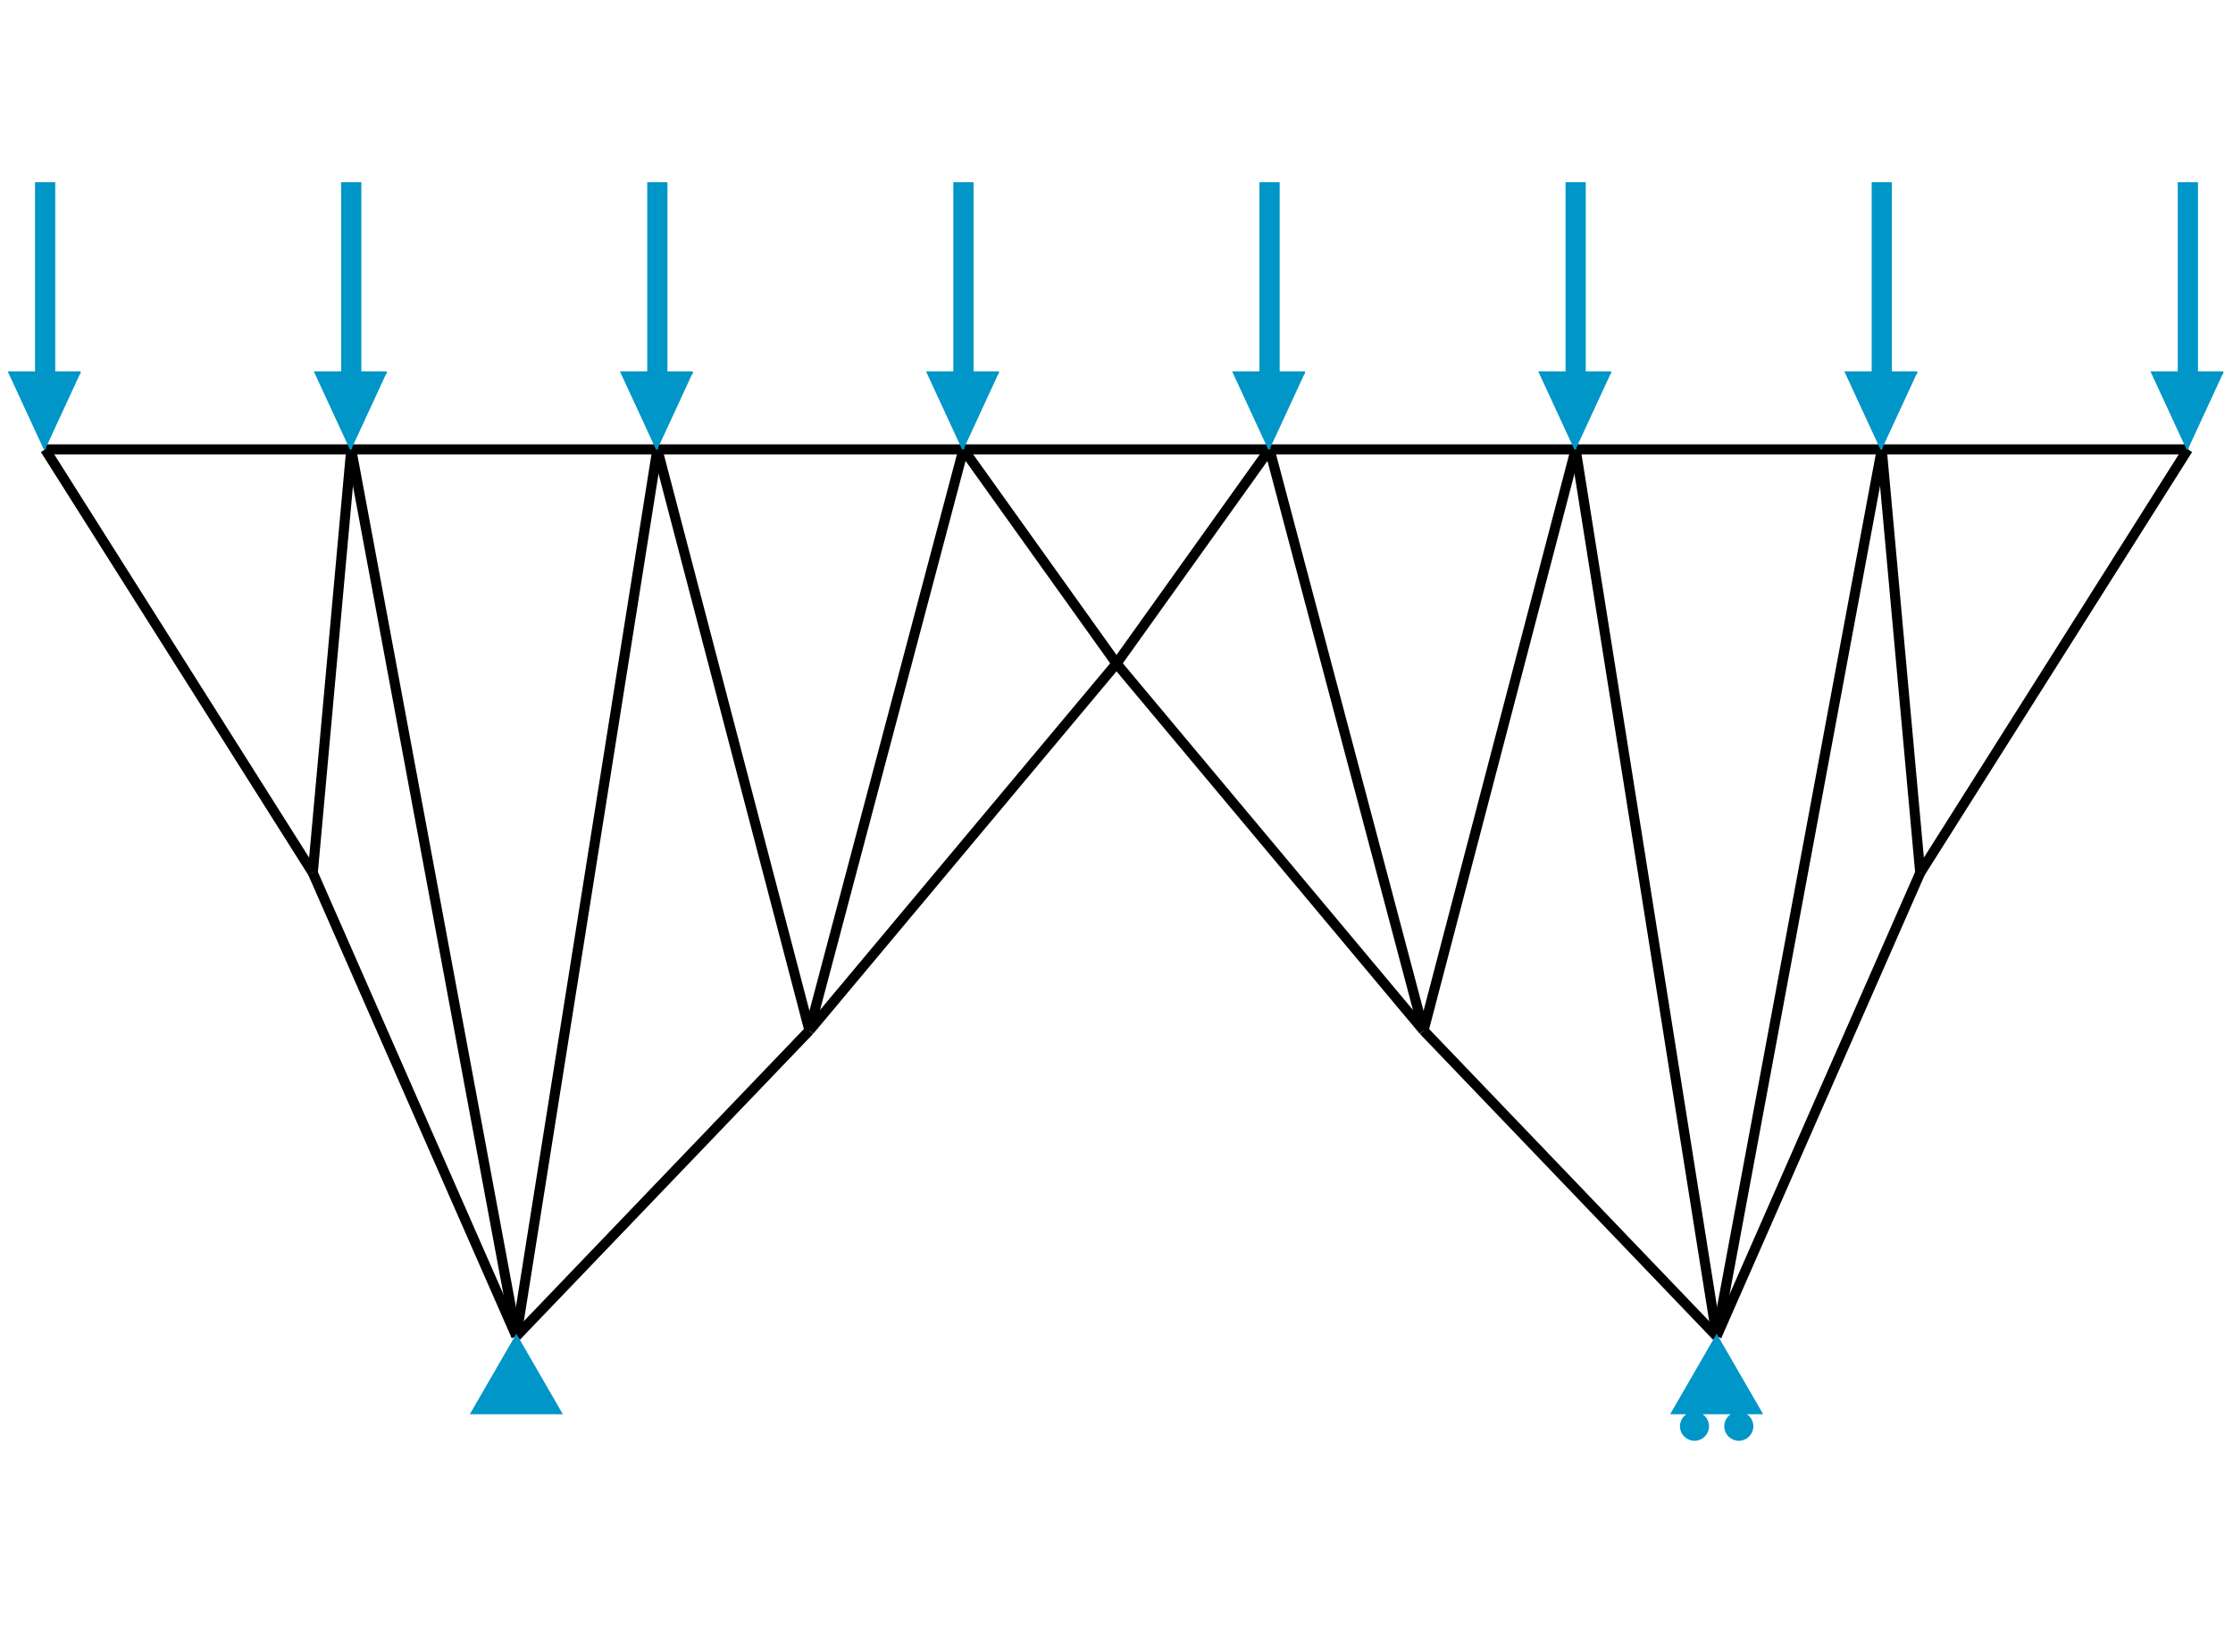 <svg class="marks" width="1781.25" height="1318.125" viewBox="0 0 1781.25 1318.125" version="1.1" xmlns="http://www.w3.org/2000/svg" xmlns:xlink="http://www.w3.org/1999/xlink"><rect width="1781.25" height="1318.125" style="fill: white;"></rect><g transform="translate(36,5)"><g class="mark-group role-frame root"><g transform="translate(0,0)"><path class="background" d="M0.5,0.5h1709.25v1308.125h-1709.25Z" style="fill: none; stroke: #ddd; stroke-opacity: 0;"></path><g><g class="mark-symbol role-mark layer_0_layer_0_marks"><path transform="translate(0,353.547)" d="M0.5,0A0.5,0.5,0,1,1,-0.5,0A0.5,0.5,0,1,1,0.5,0" style="fill: #000000; stroke-width: 2; opacity: 0;"></path><path transform="translate(244.179,353.547)" d="M0.5,0A0.5,0.5,0,1,1,-0.5,0A0.5,0.5,0,1,1,0.5,0" style="fill: #000000; stroke-width: 2; opacity: 0;"></path><path transform="translate(488.357,353.547)" d="M0.5,0A0.5,0.5,0,1,1,-0.5,0A0.5,0.5,0,1,1,0.5,0" style="fill: #000000; stroke-width: 2; opacity: 0;"></path><path transform="translate(732.536,353.547)" d="M0.5,0A0.5,0.5,0,1,1,-0.5,0A0.5,0.5,0,1,1,0.5,0" style="fill: #000000; stroke-width: 2; opacity: 0;"></path><path transform="translate(976.714,353.547)" d="M0.5,0A0.5,0.5,0,1,1,-0.5,0A0.5,0.5,0,1,1,0.5,0" style="fill: #000000; stroke-width: 2; opacity: 0;"></path><path transform="translate(1220.893,353.547)" d="M0.5,0A0.5,0.5,0,1,1,-0.5,0A0.5,0.5,0,1,1,0.5,0" style="fill: #000000; stroke-width: 2; opacity: 0;"></path><path transform="translate(1465.071,353.547)" d="M0.5,0A0.5,0.5,0,1,1,-0.5,0A0.5,0.5,0,1,1,0.5,0" style="fill: #000000; stroke-width: 2; opacity: 0;"></path><path transform="translate(1709.25,353.547)" d="M0.5,0A0.5,0.5,0,1,1,-0.5,0A0.5,0.5,0,1,1,0.5,0" style="fill: #000000; stroke-width: 2; opacity: 0;"></path><path transform="translate(213.509,691.393)" d="M0.5,0A0.5,0.5,0,1,1,-0.5,0A0.5,0.5,0,1,1,0.5,0" style="fill: #000000; stroke-width: 2; opacity: 0;"></path><path transform="translate(375.886,1061.169)" d="M0.5,0A0.5,0.5,0,1,1,-0.5,0A0.5,0.5,0,1,1,0.5,0" style="fill: #000000; stroke-width: 2; opacity: 0;"></path><path transform="translate(609.667,817.231)" d="M0.5,0A0.5,0.5,0,1,1,-0.5,0A0.5,0.5,0,1,1,0.5,0" style="fill: #000000; stroke-width: 2; opacity: 0;"></path><path transform="translate(854.625,524.428)" d="M0.5,0A0.5,0.5,0,1,1,-0.5,0A0.5,0.5,0,1,1,0.5,0" style="fill: #000000; stroke-width: 2; opacity: 0;"></path><path transform="translate(1099.583,817.231)" d="M0.5,0A0.5,0.5,0,1,1,-0.5,0A0.5,0.5,0,1,1,0.5,0" style="fill: #000000; stroke-width: 2; opacity: 0;"></path><path transform="translate(1333.364,1061.169)" d="M0.5,0A0.5,0.5,0,1,1,-0.5,0A0.5,0.5,0,1,1,0.5,0" style="fill: #000000; stroke-width: 2; opacity: 0;"></path><path transform="translate(1495.741,691.393)" d="M0.5,0A0.5,0.5,0,1,1,-0.5,0A0.5,0.5,0,1,1,0.5,0" style="fill: #000000; stroke-width: 2; opacity: 0;"></path></g><g class="mark-line role-mark layer_0_layer_1_marks"><path d="M0,353.547L244.179,353.547" style="fill: none; stroke: #000000; stroke-width: 8; opacity: 1;"></path></g><g class="mark-line role-mark layer_0_layer_2_marks"><path d="M0,353.547L213.509,691.393" style="fill: none; stroke: #000000; stroke-width: 8; opacity: 1;"></path></g><g class="mark-line role-mark layer_0_layer_3_marks"><path d="M244.179,353.547L488.357,353.547" style="fill: none; stroke: #000000; stroke-width: 8; opacity: 1;"></path></g><g class="mark-line role-mark layer_0_layer_4_marks"><path d="M213.509,691.393L244.179,353.547" style="fill: none; stroke: #000000; stroke-width: 8; opacity: 1;"></path></g><g class="mark-line role-mark layer_0_layer_5_marks"><path d="M244.179,353.547L375.886,1061.169" style="fill: none; stroke: #000000; stroke-width: 8; opacity: 1;"></path></g><g class="mark-line role-mark layer_0_layer_6_marks"><path d="M488.357,353.547L732.536,353.547" style="fill: none; stroke: #000000; stroke-width: 8; opacity: 1;"></path></g><g class="mark-line role-mark layer_0_layer_7_marks"><path d="M375.886,1061.169L488.357,353.547" style="fill: none; stroke: #000000; stroke-width: 8; opacity: 1;"></path></g><g class="mark-line role-mark layer_0_layer_8_marks"><path d="M488.357,353.547L609.667,817.231" style="fill: none; stroke: #000000; stroke-width: 8; opacity: 1;"></path></g><g class="mark-line role-mark layer_0_layer_9_marks"><path d="M732.536,353.547L976.714,353.547" style="fill: none; stroke: #000000; stroke-width: 8; opacity: 1;"></path></g><g class="mark-line role-mark layer_0_layer_10_marks"><path d="M609.667,817.231L732.536,353.547" style="fill: none; stroke: #000000; stroke-width: 8; opacity: 1;"></path></g><g class="mark-line role-mark layer_0_layer_11_marks"><path d="M732.536,353.547L854.625,524.428" style="fill: none; stroke: #000000; stroke-width: 8; opacity: 1;"></path></g><g class="mark-line role-mark layer_0_layer_12_marks"><path d="M976.714,353.547L1220.893,353.547" style="fill: none; stroke: #000000; stroke-width: 8; opacity: 1;"></path></g><g class="mark-line role-mark layer_0_layer_13_marks"><path d="M854.625,524.428L976.714,353.547" style="fill: none; stroke: #000000; stroke-width: 8; opacity: 1;"></path></g><g class="mark-line role-mark layer_0_layer_14_marks"><path d="M976.714,353.547L1099.583,817.231" style="fill: none; stroke: #000000; stroke-width: 8; opacity: 1;"></path></g><g class="mark-line role-mark layer_0_layer_15_marks"><path d="M1220.893,353.547L1465.071,353.547" style="fill: none; stroke: #000000; stroke-width: 8; opacity: 1;"></path></g><g class="mark-line role-mark layer_0_layer_16_marks"><path d="M1099.583,817.231L1220.893,353.547" style="fill: none; stroke: #000000; stroke-width: 8; opacity: 1;"></path></g><g class="mark-line role-mark layer_0_layer_17_marks"><path d="M1220.893,353.547L1333.364,1061.169" style="fill: none; stroke: #000000; stroke-width: 8; opacity: 1;"></path></g><g class="mark-line role-mark layer_0_layer_18_marks"><path d="M1465.071,353.547L1709.25,353.547" style="fill: none; stroke: #000000; stroke-width: 8; opacity: 1;"></path></g><g class="mark-line role-mark layer_0_layer_19_marks"><path d="M1333.364,1061.169L1465.071,353.547" style="fill: none; stroke: #000000; stroke-width: 8; opacity: 1;"></path></g><g class="mark-line role-mark layer_0_layer_20_marks"><path d="M1465.071,353.547L1495.741,691.393" style="fill: none; stroke: #000000; stroke-width: 8; opacity: 1;"></path></g><g class="mark-line role-mark layer_0_layer_21_marks"><path d="M1495.741,691.393L1709.25,353.547" style="fill: none; stroke: #000000; stroke-width: 8; opacity: 1;"></path></g><g class="mark-line role-mark layer_0_layer_22_marks"><path d="M213.509,691.393L375.886,1061.169" style="fill: none; stroke: #000000; stroke-width: 8; opacity: 1;"></path></g><g class="mark-line role-mark layer_0_layer_23_marks"><path d="M375.886,1061.169L609.667,817.231" style="fill: none; stroke: #000000; stroke-width: 8; opacity: 1;"></path></g><g class="mark-line role-mark layer_0_layer_24_marks"><path d="M609.667,817.231L854.625,524.428" style="fill: none; stroke: #000000; stroke-width: 8; opacity: 1;"></path></g><g class="mark-line role-mark layer_0_layer_25_marks"><path d="M854.625,524.428L1099.583,817.231" style="fill: none; stroke: #000000; stroke-width: 8; opacity: 1;"></path></g><g class="mark-line role-mark layer_0_layer_26_marks"><path d="M1099.583,817.231L1333.364,1061.169" style="fill: none; stroke: #000000; stroke-width: 8; opacity: 1;"></path></g><g class="mark-line role-mark layer_0_layer_27_marks"><path d="M1333.364,1061.169L1495.741,691.393" style="fill: none; stroke: #000000; stroke-width: 8; opacity: 1;"></path></g><g class="mark-symbol role-mark layer_1_marks"><path transform="translate(375.886,1061.169)" d="M0,0L35.355,61.235L-35.355,61.235Z" style="fill: #0096C7; stroke: #0096C7; stroke-width: 2; opacity: 1;"></path></g><g class="mark-symbol role-mark layer_2_marks"><path transform="translate(1333.364,1061.169)" d="M0,0L35.355,61.235L-35.355,61.235ZM7.071,71.842C7.071,65.984,11.82,61.235,17.678,61.235C23.536,61.235,28.284,65.984,28.284,71.842C28.284,77.7,23.536,82.449,17.678,82.449C11.82,82.449,7.071,77.7,7.071,71.842M-28.284,71.842C-28.284,65.984,-23.536,61.235,-17.678,61.235C-11.82,61.235,-7.071,65.984,-7.071,71.842C-7.071,77.7,-11.82,82.449,-17.678,82.449C-23.536,82.449,-28.284,77.7,-28.284,71.842" style="fill: #0096C7; stroke: #0096C7; stroke-width: 2; opacity: 1;"></path></g><g class="mark-symbol role-mark layer_3_marks"><path transform="translate(0,353.547)" d="M0,0L-28.284,-61.237L-7.071,-61.237L-7.071,-212.132L7.071,-212.132L7.071,-61.237L28.284,-61.237" style="fill: #0096C7; stroke: #0096C7; stroke-width: 2; opacity: 1;"></path><path transform="translate(244.179,353.547)" d="M0,0L-28.284,-61.237L-7.071,-61.237L-7.071,-212.132L7.071,-212.132L7.071,-61.237L28.284,-61.237" style="fill: #0096C7; stroke: #0096C7; stroke-width: 2; opacity: 1;"></path><path transform="translate(488.357,353.547)" d="M0,0L-28.284,-61.237L-7.071,-61.237L-7.071,-212.132L7.071,-212.132L7.071,-61.237L28.284,-61.237" style="fill: #0096C7; stroke: #0096C7; stroke-width: 2; opacity: 1;"></path><path transform="translate(732.536,353.547)" d="M0,0L-28.284,-61.237L-7.071,-61.237L-7.071,-212.132L7.071,-212.132L7.071,-61.237L28.284,-61.237" style="fill: #0096C7; stroke: #0096C7; stroke-width: 2; opacity: 1;"></path><path transform="translate(976.714,353.547)" d="M0,0L-28.284,-61.237L-7.071,-61.237L-7.071,-212.132L7.071,-212.132L7.071,-61.237L28.284,-61.237" style="fill: #0096C7; stroke: #0096C7; stroke-width: 2; opacity: 1;"></path><path transform="translate(1220.893,353.547)" d="M0,0L-28.284,-61.237L-7.071,-61.237L-7.071,-212.132L7.071,-212.132L7.071,-61.237L28.284,-61.237" style="fill: #0096C7; stroke: #0096C7; stroke-width: 2; opacity: 1;"></path><path transform="translate(1465.071,353.547)" d="M0,0L-28.284,-61.237L-7.071,-61.237L-7.071,-212.132L7.071,-212.132L7.071,-61.237L28.284,-61.237" style="fill: #0096C7; stroke: #0096C7; stroke-width: 2; opacity: 1;"></path><path transform="translate(1709.25,353.547)" d="M0,0L-28.284,-61.237L-7.071,-61.237L-7.071,-212.132L7.071,-212.132L7.071,-61.237L28.284,-61.237" style="fill: #0096C7; stroke: #0096C7; stroke-width: 2; opacity: 1;"></path></g></g><path class="foreground" d="" style="display: none; fill: none;"></path></g></g></g></svg>
